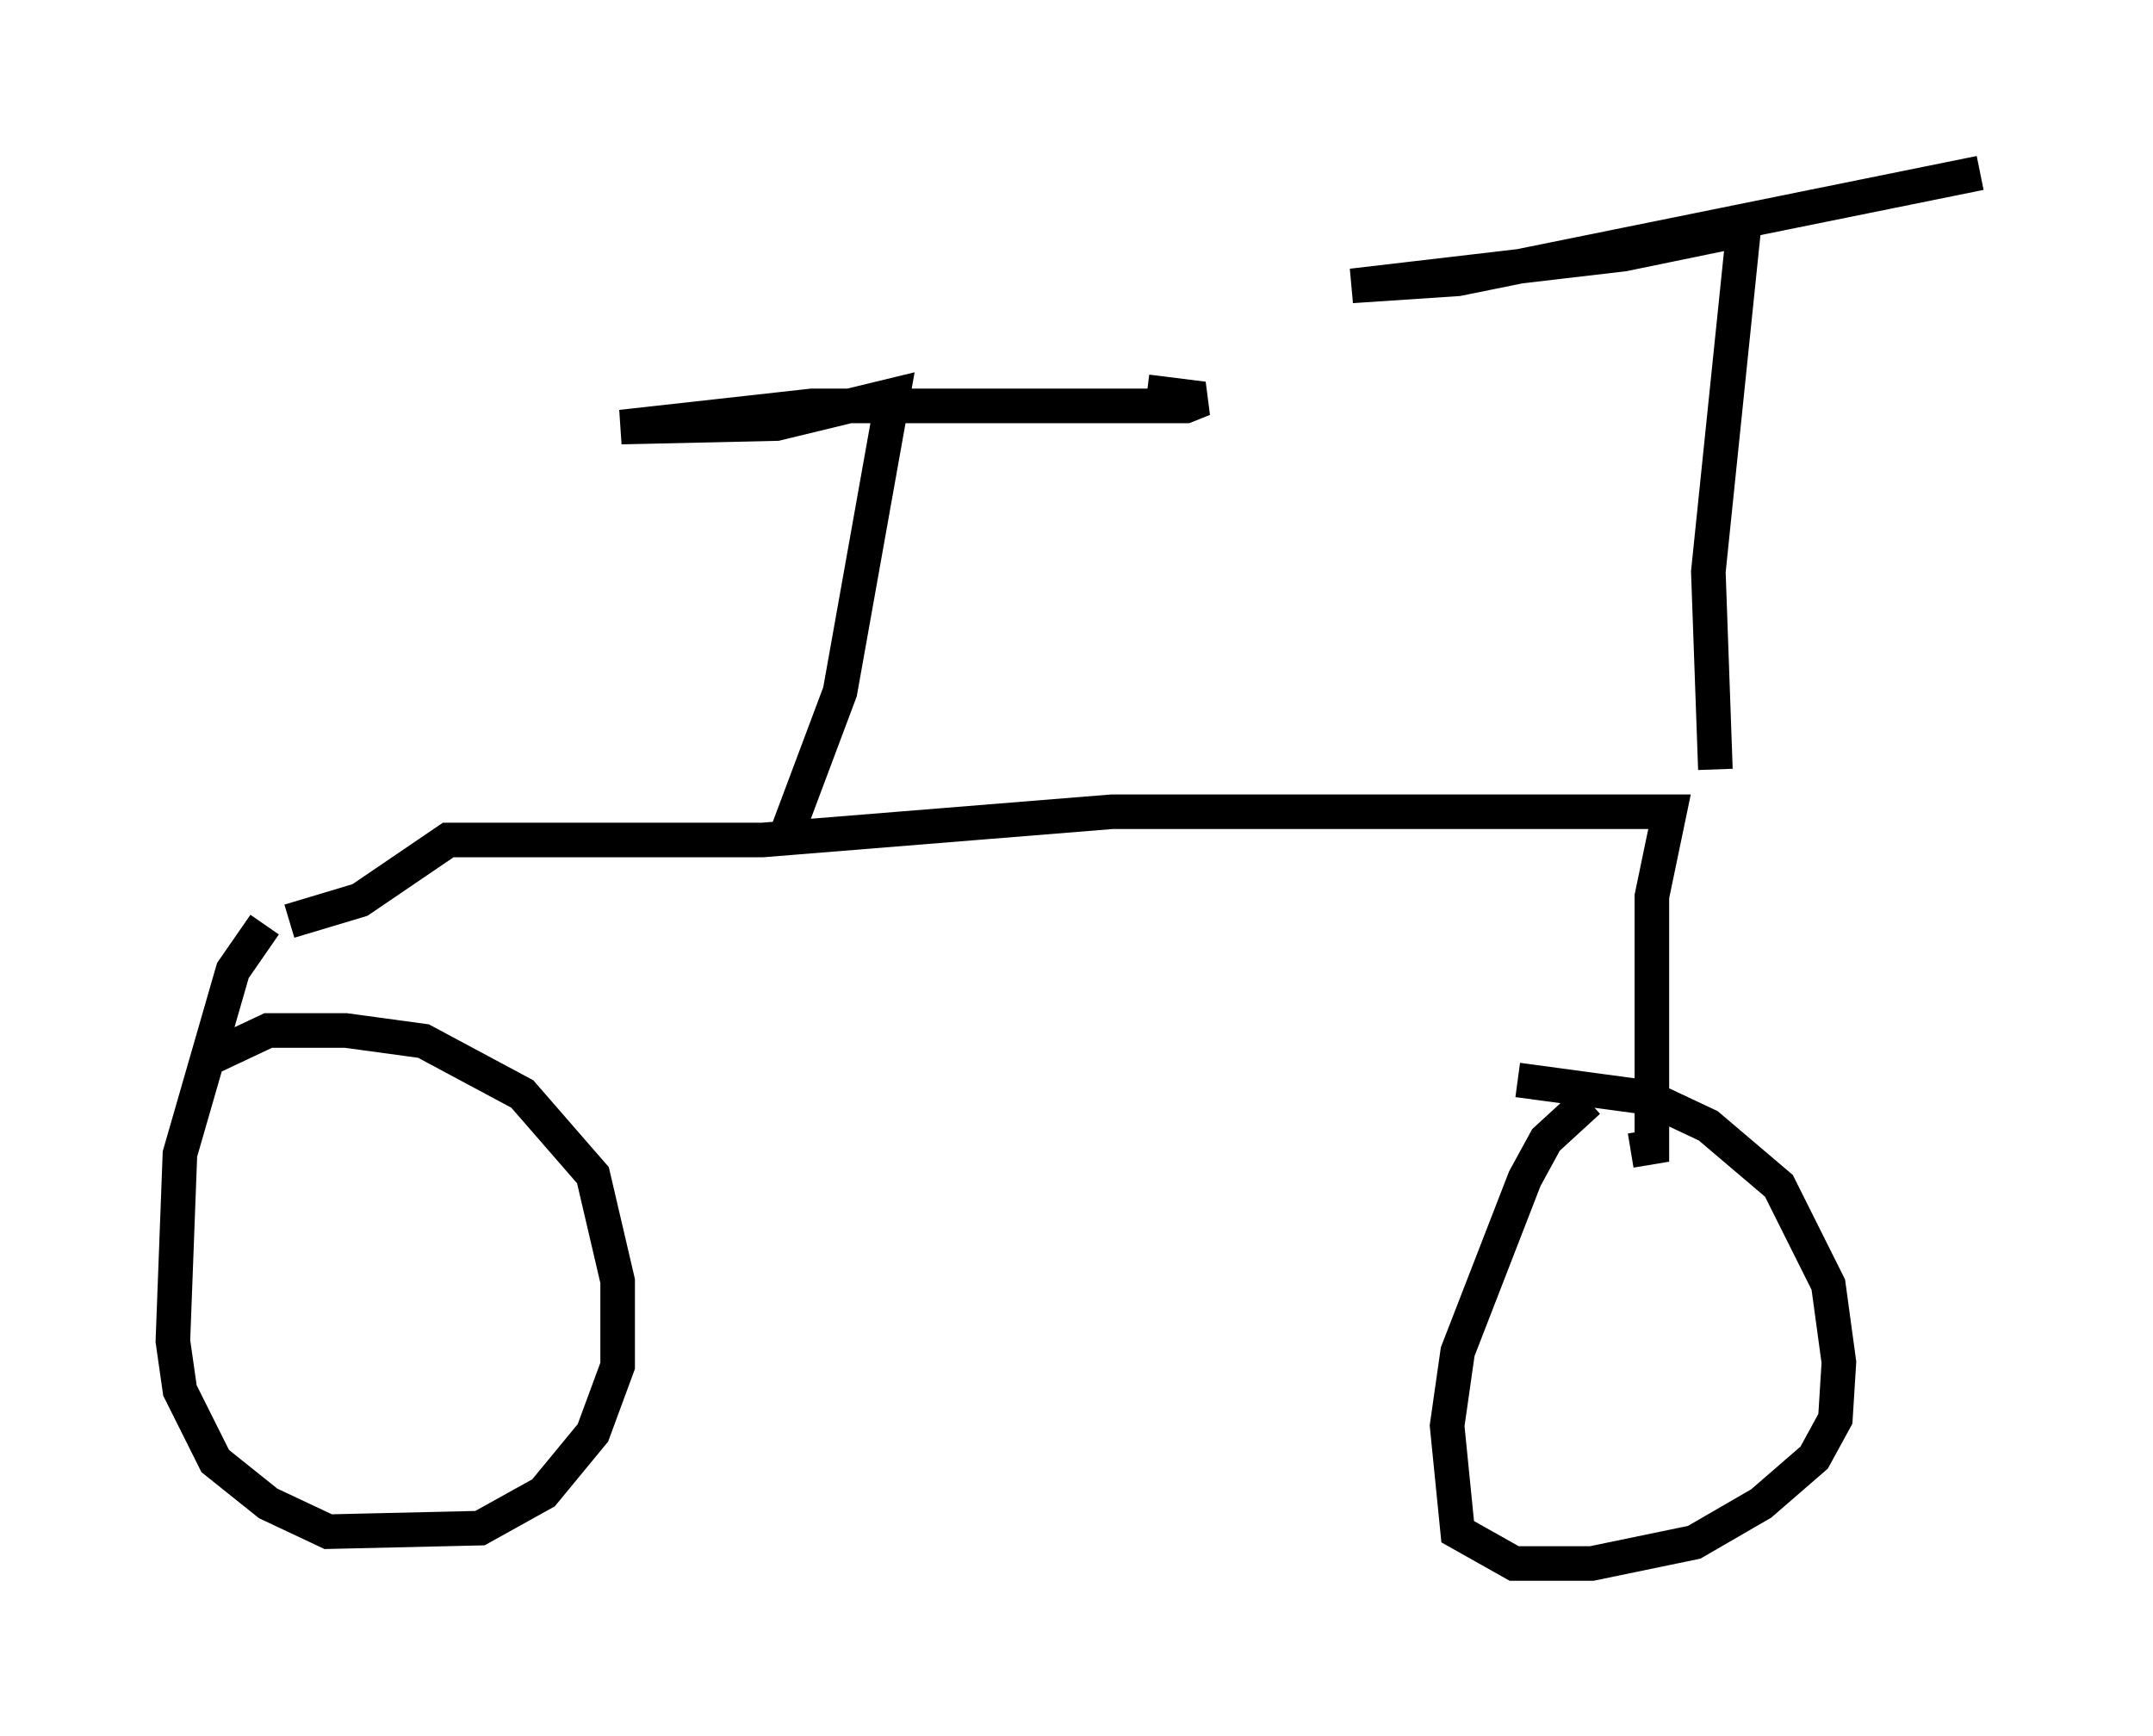 <?xml version="1.0" encoding="utf-8" ?>
<svg baseProfile="full" height="50.221" version="1.1" width="62.267" xmlns="http://www.w3.org/2000/svg" xmlns:ev="http://www.w3.org/2001/xml-events" xmlns:xlink="http://www.w3.org/1999/xlink"><defs /><rect fill="white" height="50.221" width="62.267" x="0" y="0" /><path d="M8.369, 27.05 m-0.715, -0.306 l-0.919, 1.327 -1.531, 5.308 l-0.204, 5.41 0.204, 1.429 l1.021, 2.042 1.531, 1.225 l1.735, 0.817 4.39, -0.102 l1.838, -1.021 1.429, -1.735 l0.715, -1.94 0.0, -2.45 l-0.715, -3.063 -2.042, -2.348 l-2.858, -1.531 -2.246, -0.306 l-2.246, 0.0 -1.735, 0.817 m39.915, 1.225 l-1.225, 1.123 -0.613, 1.123 l-1.94, 5.002 -0.306, 2.144 l0.306, 3.063 1.633, 0.919 l2.246, 0.0 2.96, -0.613 l1.94, -1.123 1.531, -1.327 l0.613, -1.123 0.102, -1.633 l-0.306, -2.246 -1.429, -2.858 l-2.042, -1.735 -1.735, -0.817 l-3.777, -0.51 m3.267, 2.042 l0.613, -0.102 0.0, -7.248 l0.51, -2.45 -16.129, 0.0 l-10.106, 0.817 -9.086, 0.0 l-2.552, 1.735 -2.042, 0.613 m41.242, -4.39 l-0.204, -5.717 1.021, -9.902 l-3.471, 0.715 -7.861, 0.919 l3.063, -0.204 15.109, -3.063 m-34.505, 19.09 l1.531, -4.083 1.531, -8.575 l-3.369, 0.817 -4.492, 0.102 l5.513, -0.613 10.821, 0.0 l0.51, -0.204 -1.633, -0.204 " fill="none" stroke="black" stroke-width="1" /></svg>
